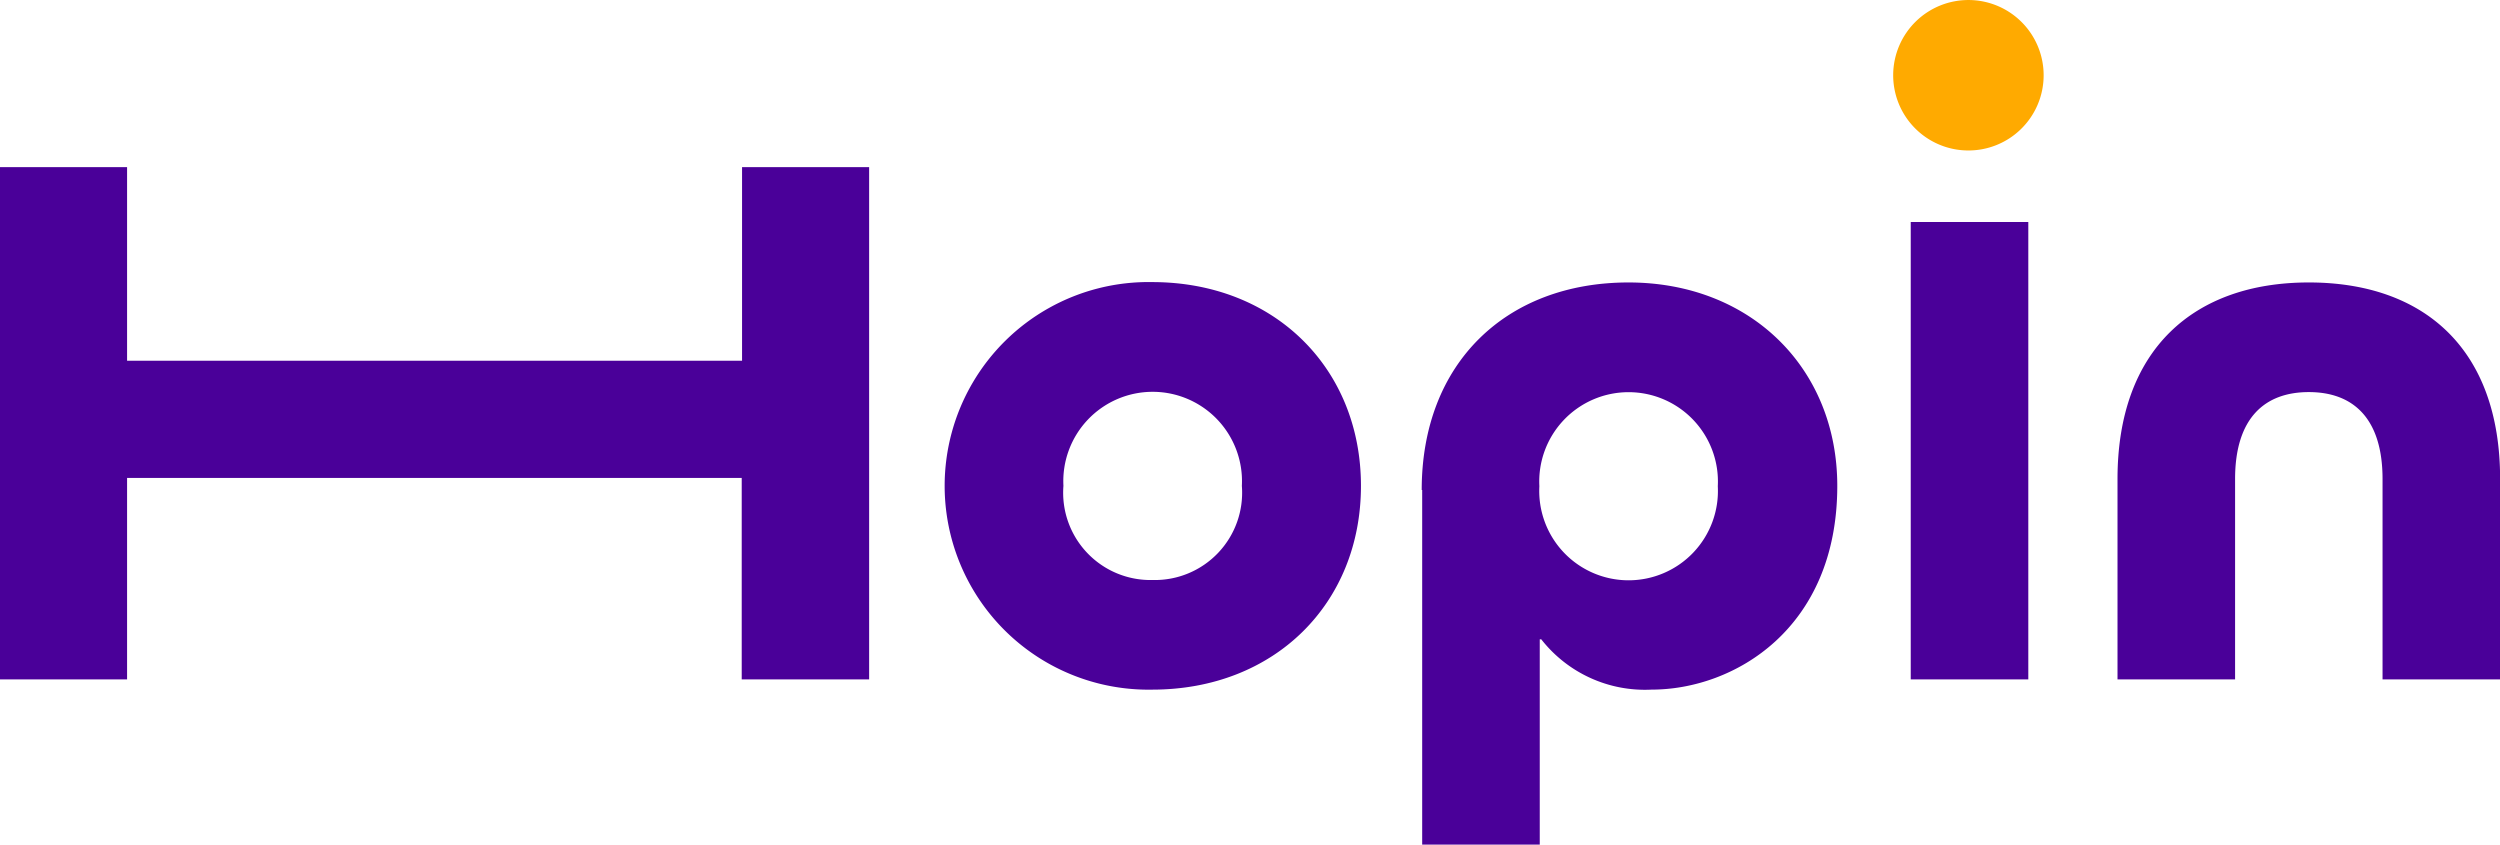 <svg xmlns="http://www.w3.org/2000/svg" width="110.167" height="37.219" viewBox="0 0 110.167 37.219"><g transform="translate(0 0)"><path d="M32.685,66.788V57.909H5.6v8.879H0V44.215H5.6v8.529H32.7V44.215h5.6V66.788Zm27.288-8.529c0-5.181-3.815-8.979-9.2-8.979a8.981,8.981,0,1,0,0,17.959c5.4,0,9.2-3.8,9.2-8.979m-9.179,4.148a3.847,3.847,0,0,1-3.932-4.148,3.937,3.937,0,1,1,7.863,0,3.847,3.847,0,0,1-3.932,4.148m11.878-3.965V74.068h5.181V65.022h.067a5.8,5.8,0,0,0,4.864,2.216c3.615,0,8.18-2.665,8.18-8.979,0-5.181-3.815-8.963-9.2-8.963s-9.113,3.548-9.113,9.146Zm5.164-.167a3.937,3.937,0,1,1,7.863,0,3.937,3.937,0,1,1-7.863,0M84.2,66.788h5.181V46.631H84.2Zm25.972,0V57.959c0-5.764-3.382-8.663-8.43-8.663s-8.43,2.932-8.43,8.663v8.829h5.181V57.959c0-2.7,1.316-3.832,3.249-3.832s3.249,1.133,3.249,3.832v8.829Z" transform="translate(0 -36.849)" fill="#4A0099"></path><path d="M500.857,2.628a3.315,3.315,0,1,1,2.555,3.931,3.315,3.315,0,0,1-2.555-3.931" transform="translate(-417.358 0)" fill="#fa0"></path></g></svg>